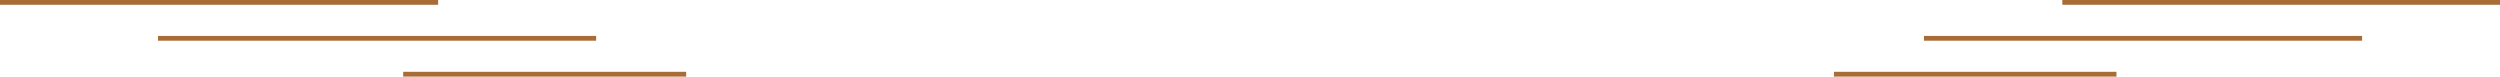 <?xml version="1.0" encoding="utf-8"?>
<!-- Generator: Adobe Illustrator 18.0.0, SVG Export Plug-In . SVG Version: 6.00 Build 0)  -->
<!DOCTYPE svg PUBLIC "-//W3C//DTD SVG 1.1//EN" "http://www.w3.org/Graphics/SVG/1.1/DTD/svg11.dtd">
<svg version="1.1" id="Layer_1" xmlns="http://www.w3.org/2000/svg" xmlns:xlink="http://www.w3.org/1999/xlink" x="0px" y="0px"
	 viewBox="0 0 522.1 16" enable-background="new 0 0 522.1 16" xml:space="preserve">
<line fill="none" stroke="#A86C36" stroke-miterlimit="10" x1="401.8" y1="8" x2="493.3" y2="8"/>
<line fill="none" stroke="#A86C36" stroke-miterlimit="10" x1="430.7" y1="0.5" x2="522.1" y2="0.5"/>
<line fill="none" stroke="#A86C36" stroke-miterlimit="10" x1="0" y1="0.5" x2="91.5" y2="0.5"/>
<line fill="none" stroke="#A86C36" stroke-miterlimit="10" x1="383" y1="15.5" x2="442" y2="15.5"/>
<line fill="none" stroke="#A86C36" stroke-miterlimit="10" x1="124.5" y1="8" x2="33" y2="8"/>
<line fill="none" stroke="#A86C36" stroke-miterlimit="10" x1="143.3" y1="15.5" x2="84.2" y2="15.5"/>
</svg>
